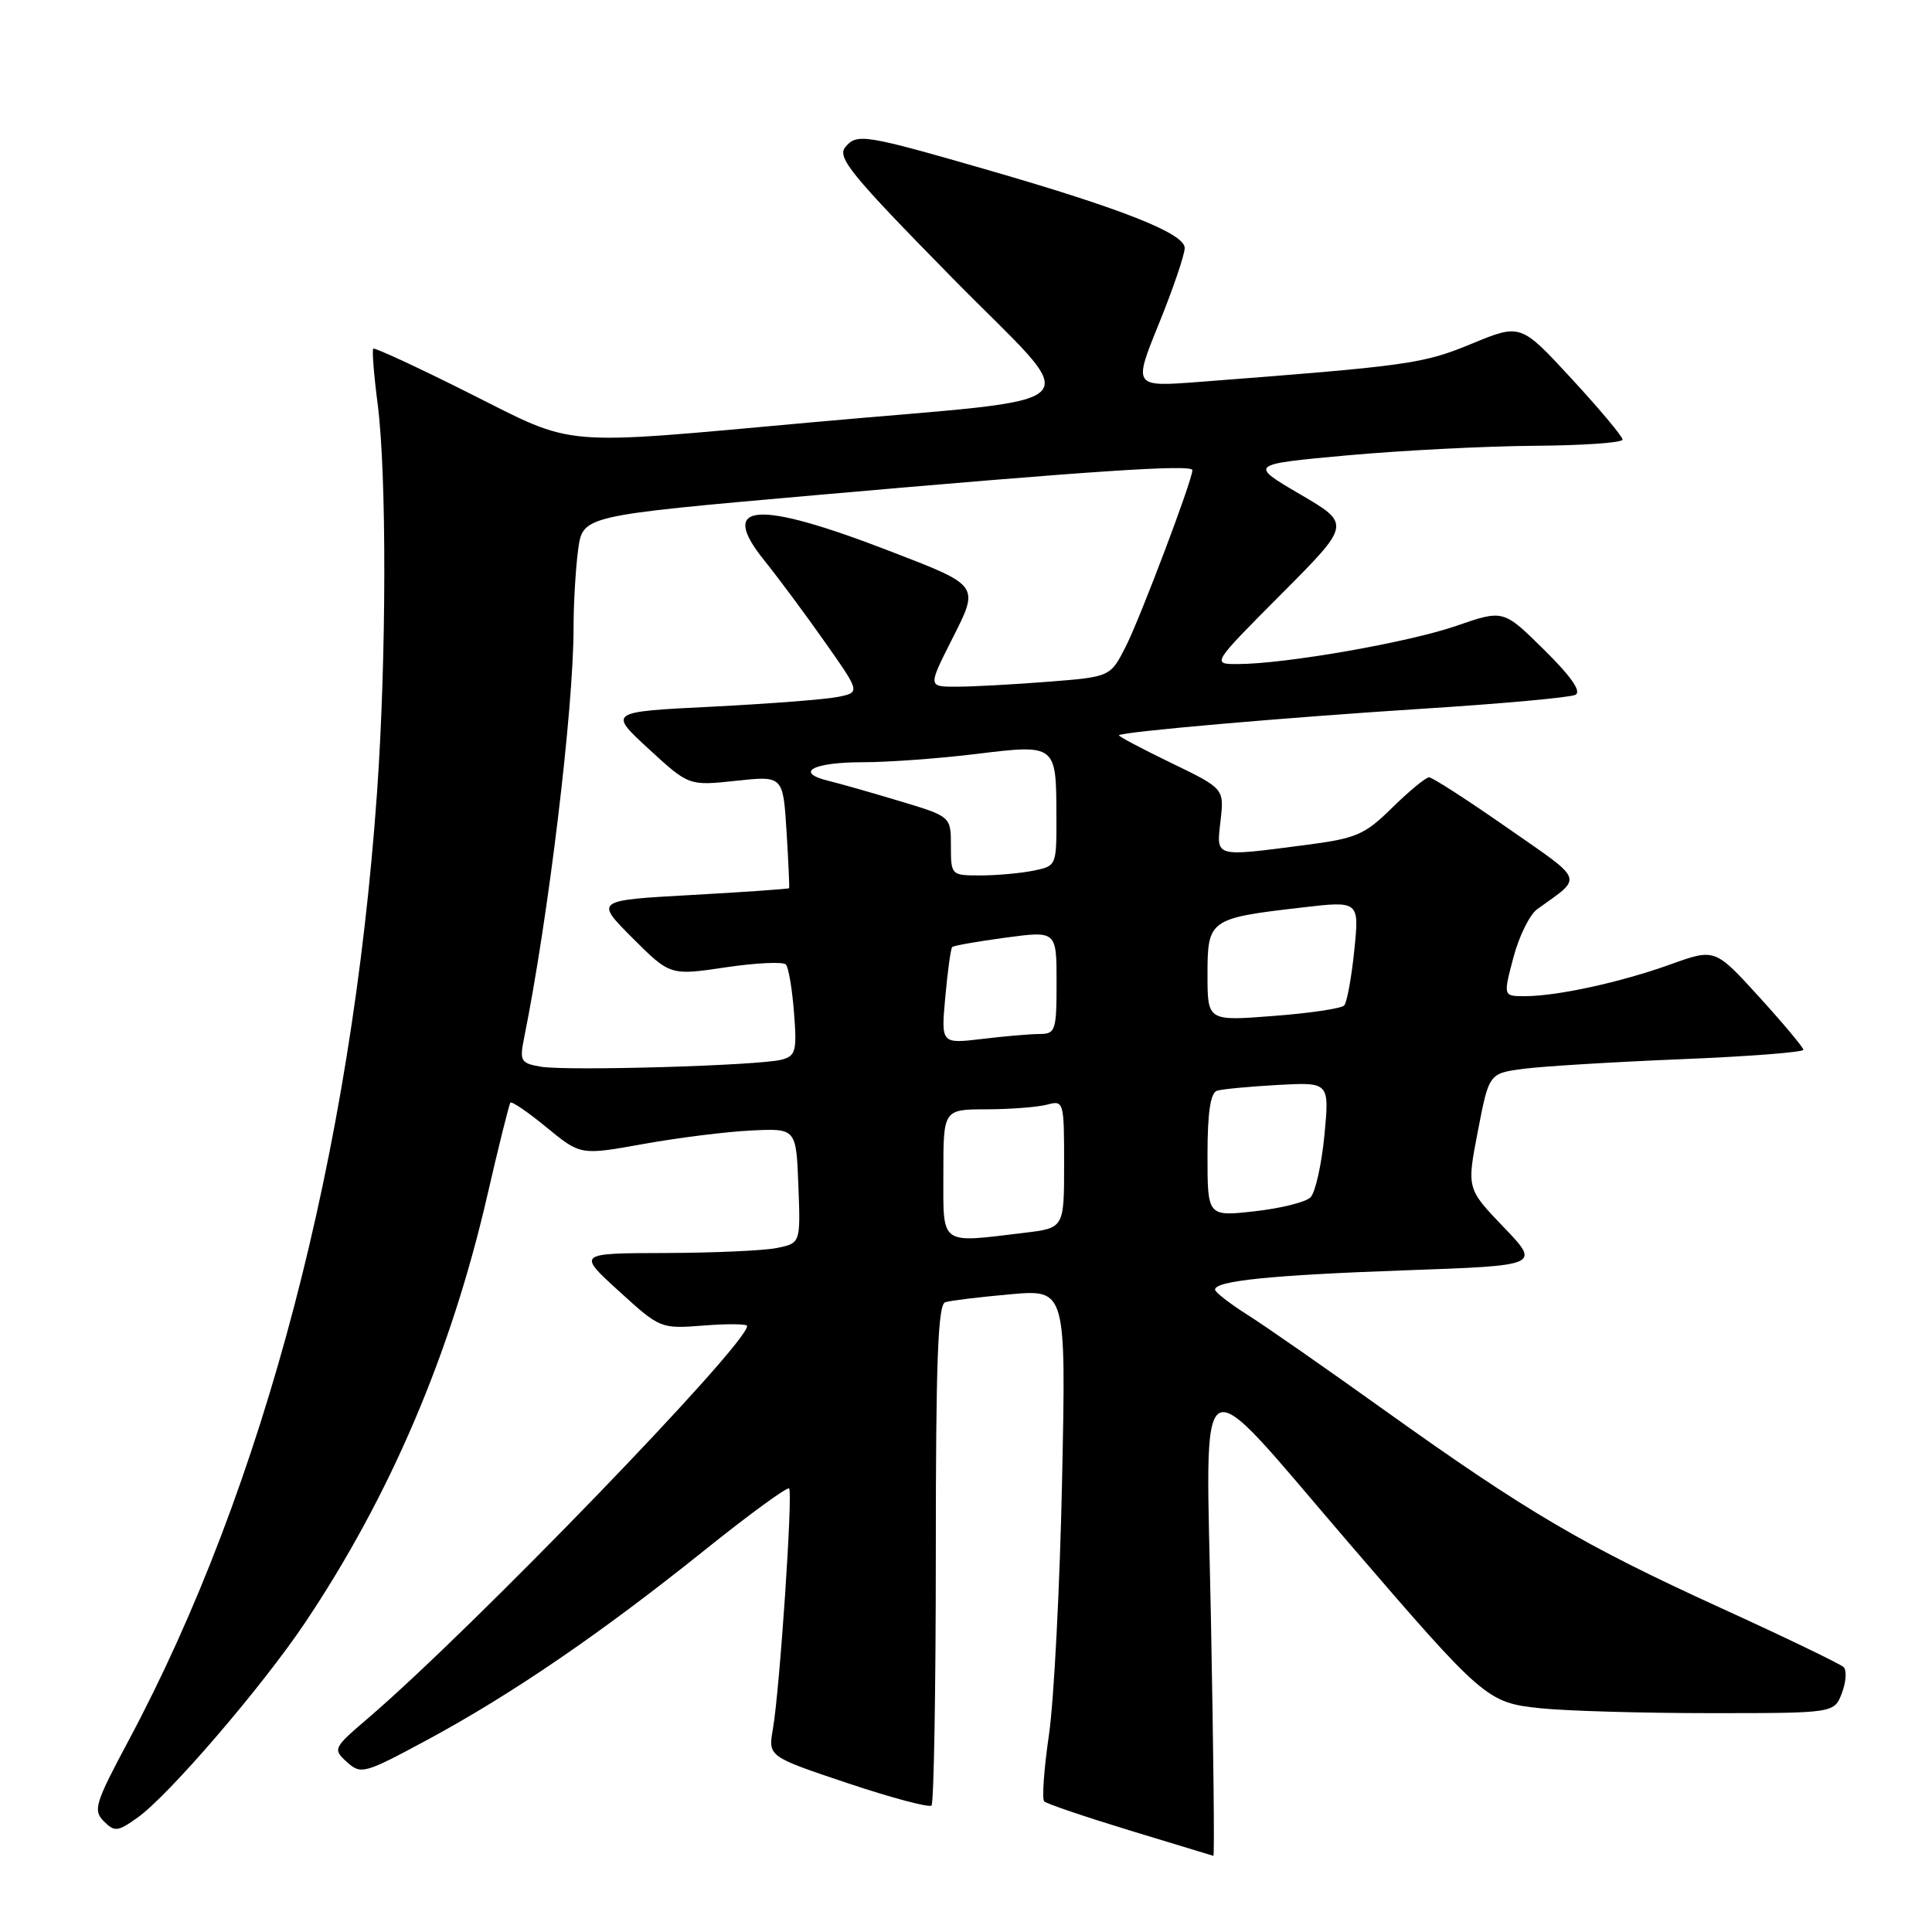 <?xml version="1.0" encoding="UTF-8" standalone="no"?>
<!DOCTYPE svg PUBLIC "-//W3C//DTD SVG 1.1//EN" "http://www.w3.org/Graphics/SVG/1.1/DTD/svg11.dtd" >
<svg xmlns="http://www.w3.org/2000/svg" xmlns:xlink="http://www.w3.org/1999/xlink" version="1.1" viewBox="0 0 256 256">
 <g >
 <path fill="currentColor"
d=" M 160.46 214.75 C 159.79 179.28 157.96 180.30 178.77 204.50 C 196.59 225.22 197.05 225.62 204.11 226.35 C 207.51 226.71 217.66 227.00 226.67 227.00 C 243.05 227.00 243.05 227.00 244.06 224.34 C 244.62 222.87 244.72 221.33 244.29 220.90 C 243.85 220.48 236.54 216.95 228.03 213.07 C 209.80 204.75 202.31 200.34 183.49 186.89 C 175.80 181.38 167.59 175.66 165.25 174.19 C 162.92 172.71 161.00 171.22 161.00 170.88 C 161.00 169.71 168.53 168.95 186.31 168.32 C 204.12 167.69 204.12 167.69 199.23 162.59 C 194.35 157.50 194.35 157.50 195.83 149.86 C 197.30 142.23 197.30 142.23 201.90 141.62 C 204.43 141.29 213.81 140.72 222.75 140.35 C 231.69 139.99 238.98 139.42 238.96 139.10 C 238.93 138.77 236.29 135.61 233.08 132.08 C 227.24 125.67 227.24 125.67 221.37 127.78 C 214.75 130.16 206.31 132.00 202.04 132.00 C 199.18 132.00 199.18 132.00 200.53 126.89 C 201.27 124.07 202.69 121.19 203.69 120.47 C 209.79 116.07 210.11 116.92 199.70 109.67 C 194.44 106.00 189.79 103.00 189.36 103.00 C 188.93 103.00 186.74 104.80 184.50 107.00 C 180.80 110.64 179.74 111.09 172.96 111.97 C 160.78 113.55 161.17 113.66 161.73 108.74 C 162.21 104.49 162.21 104.49 155.12 101.06 C 151.22 99.17 148.14 97.54 148.27 97.42 C 148.78 96.95 170.62 95.05 188.50 93.91 C 198.95 93.25 208.06 92.42 208.75 92.07 C 209.58 91.64 208.19 89.64 204.60 86.10 C 199.21 80.77 199.21 80.77 192.97 82.93 C 186.61 85.13 170.30 87.98 164.02 87.99 C 160.54 88.00 160.54 88.00 169.78 78.72 C 179.02 69.44 179.02 69.44 172.26 65.49 C 165.50 61.53 165.50 61.53 178.50 60.34 C 185.65 59.69 196.79 59.12 203.25 59.07 C 209.71 59.03 215.00 58.66 215.00 58.25 C 215.00 57.84 211.96 54.21 208.25 50.19 C 201.50 42.87 201.50 42.87 195.00 45.55 C 188.54 48.22 186.72 48.47 158.83 50.61 C 150.16 51.27 150.16 51.27 153.56 42.89 C 155.44 38.27 156.97 33.76 156.98 32.87 C 157.00 30.96 148.86 27.72 131.16 22.60 C 114.53 17.80 113.55 17.64 112.01 19.49 C 110.88 20.86 112.75 23.15 126.10 36.74 C 143.88 54.84 146.16 52.47 107.67 55.95 C 73.53 59.04 76.51 59.29 62.14 52.08 C 55.35 48.67 49.64 46.03 49.46 46.20 C 49.28 46.38 49.54 49.67 50.04 53.52 C 51.25 62.91 51.21 87.25 49.96 105.00 C 46.59 152.77 35.00 196.99 17.05 230.61 C 12.60 238.93 12.31 239.88 13.75 241.32 C 15.19 242.76 15.59 242.72 18.23 240.84 C 22.36 237.90 34.70 223.54 40.40 215.05 C 51.68 198.24 59.74 179.35 64.55 158.50 C 66.07 151.90 67.46 146.32 67.63 146.11 C 67.81 145.89 69.97 147.37 72.44 149.40 C 76.93 153.08 76.93 153.08 85.22 151.59 C 89.77 150.77 96.20 149.96 99.50 149.80 C 105.50 149.50 105.50 149.50 105.79 157.12 C 106.08 164.73 106.08 164.73 102.91 165.37 C 101.17 165.72 94.52 166.01 88.13 166.03 C 76.50 166.06 76.50 166.06 82.00 171.07 C 87.48 176.06 87.52 176.08 93.25 175.64 C 96.41 175.39 99.00 175.42 99.00 175.70 C 99.00 178.16 62.58 215.84 48.77 227.67 C 44.14 231.63 44.08 231.76 45.97 233.48 C 47.84 235.16 48.25 235.05 56.71 230.49 C 67.87 224.46 79.59 216.45 93.31 205.45 C 99.25 200.68 104.32 196.98 104.56 197.23 C 105.08 197.75 103.32 223.91 102.41 229.12 C 101.78 232.75 101.78 232.75 112.32 236.28 C 118.12 238.22 123.12 239.55 123.43 239.24 C 123.74 238.92 124.00 223.88 124.00 205.80 C 124.00 180.39 124.28 172.85 125.25 172.55 C 125.94 172.33 129.82 171.86 133.88 171.50 C 141.26 170.85 141.26 170.85 140.73 196.18 C 140.44 210.10 139.66 225.24 139.00 229.81 C 138.33 234.38 138.05 238.38 138.36 238.69 C 138.68 239.01 143.79 240.74 149.72 242.55 C 155.65 244.35 160.63 245.87 160.78 245.91 C 160.94 245.96 160.79 231.94 160.46 214.75 Z  M 125.00 155.50 C 125.00 147.00 125.00 147.00 130.75 146.99 C 133.91 146.98 137.51 146.70 138.75 146.37 C 140.95 145.78 141.00 145.94 141.00 154.24 C 141.00 162.72 141.00 162.72 135.75 163.35 C 124.39 164.72 125.00 165.16 125.00 155.50 Z  M 160.00 153.07 C 160.00 147.44 160.39 144.81 161.25 144.53 C 161.94 144.31 165.57 143.97 169.33 143.76 C 176.16 143.39 176.16 143.39 175.49 150.45 C 175.11 154.33 174.29 158.02 173.65 158.65 C 173.02 159.29 169.69 160.12 166.25 160.50 C 160.00 161.20 160.00 161.20 160.00 153.07 Z  M 71.64 141.34 C 69.02 140.89 68.84 140.58 69.42 137.67 C 72.66 121.65 76.00 93.99 76.00 83.17 C 76.00 79.93 76.28 75.27 76.61 72.80 C 77.23 68.33 77.23 68.33 107.86 65.63 C 144.84 62.37 158.00 61.50 158.00 62.30 C 158.00 63.61 151.07 81.94 149.16 85.69 C 147.12 89.69 147.12 89.69 138.81 90.34 C 134.24 90.70 128.81 90.99 126.74 90.99 C 122.97 91.00 122.97 91.00 126.09 84.82 C 129.81 77.46 129.95 77.67 117.77 72.97 C 100.26 66.22 95.13 66.59 101.21 74.18 C 103.12 76.55 106.78 81.48 109.34 85.13 C 114.00 91.75 114.00 91.75 111.00 92.35 C 109.35 92.68 101.84 93.26 94.31 93.64 C 80.62 94.32 80.62 94.32 85.95 99.23 C 91.28 104.13 91.28 104.13 97.52 103.46 C 103.76 102.79 103.76 102.79 104.22 110.15 C 104.47 114.19 104.62 117.59 104.56 117.69 C 104.50 117.79 98.69 118.20 91.64 118.59 C 78.83 119.30 78.83 119.30 83.81 124.29 C 88.80 129.27 88.80 129.27 96.14 128.18 C 100.18 127.58 103.78 127.41 104.13 127.80 C 104.49 128.18 104.97 131.06 105.21 134.18 C 105.61 139.27 105.44 139.91 103.58 140.41 C 100.64 141.20 75.08 141.94 71.64 141.34 Z  M 125.26 132.08 C 125.57 128.65 125.98 125.69 126.17 125.49 C 126.36 125.30 129.55 124.74 133.26 124.24 C 140.00 123.34 140.00 123.34 140.00 130.17 C 140.00 136.58 139.86 137.00 137.75 137.01 C 136.51 137.01 133.07 137.31 130.10 137.67 C 124.69 138.31 124.69 138.31 125.26 132.08 Z  M 160.00 129.12 C 160.00 121.85 160.25 121.67 172.42 120.26 C 180.12 119.36 180.12 119.36 179.45 125.93 C 179.08 129.54 178.48 132.83 178.11 133.23 C 177.75 133.63 173.52 134.26 168.72 134.62 C 160.00 135.30 160.00 135.30 160.00 129.12 Z  M 126.00 112.10 C 126.00 108.19 126.00 108.19 119.25 106.16 C 115.54 105.04 111.27 103.83 109.76 103.46 C 105.22 102.35 107.71 101.00 114.31 101.00 C 117.71 101.00 124.50 100.50 129.38 99.90 C 139.95 98.61 139.96 98.62 139.98 108.12 C 140.00 114.75 140.00 114.75 136.88 115.38 C 135.16 115.72 132.01 116.00 129.88 116.00 C 126.04 116.00 126.00 115.96 126.00 112.10 Z "/>
</g>
</svg>